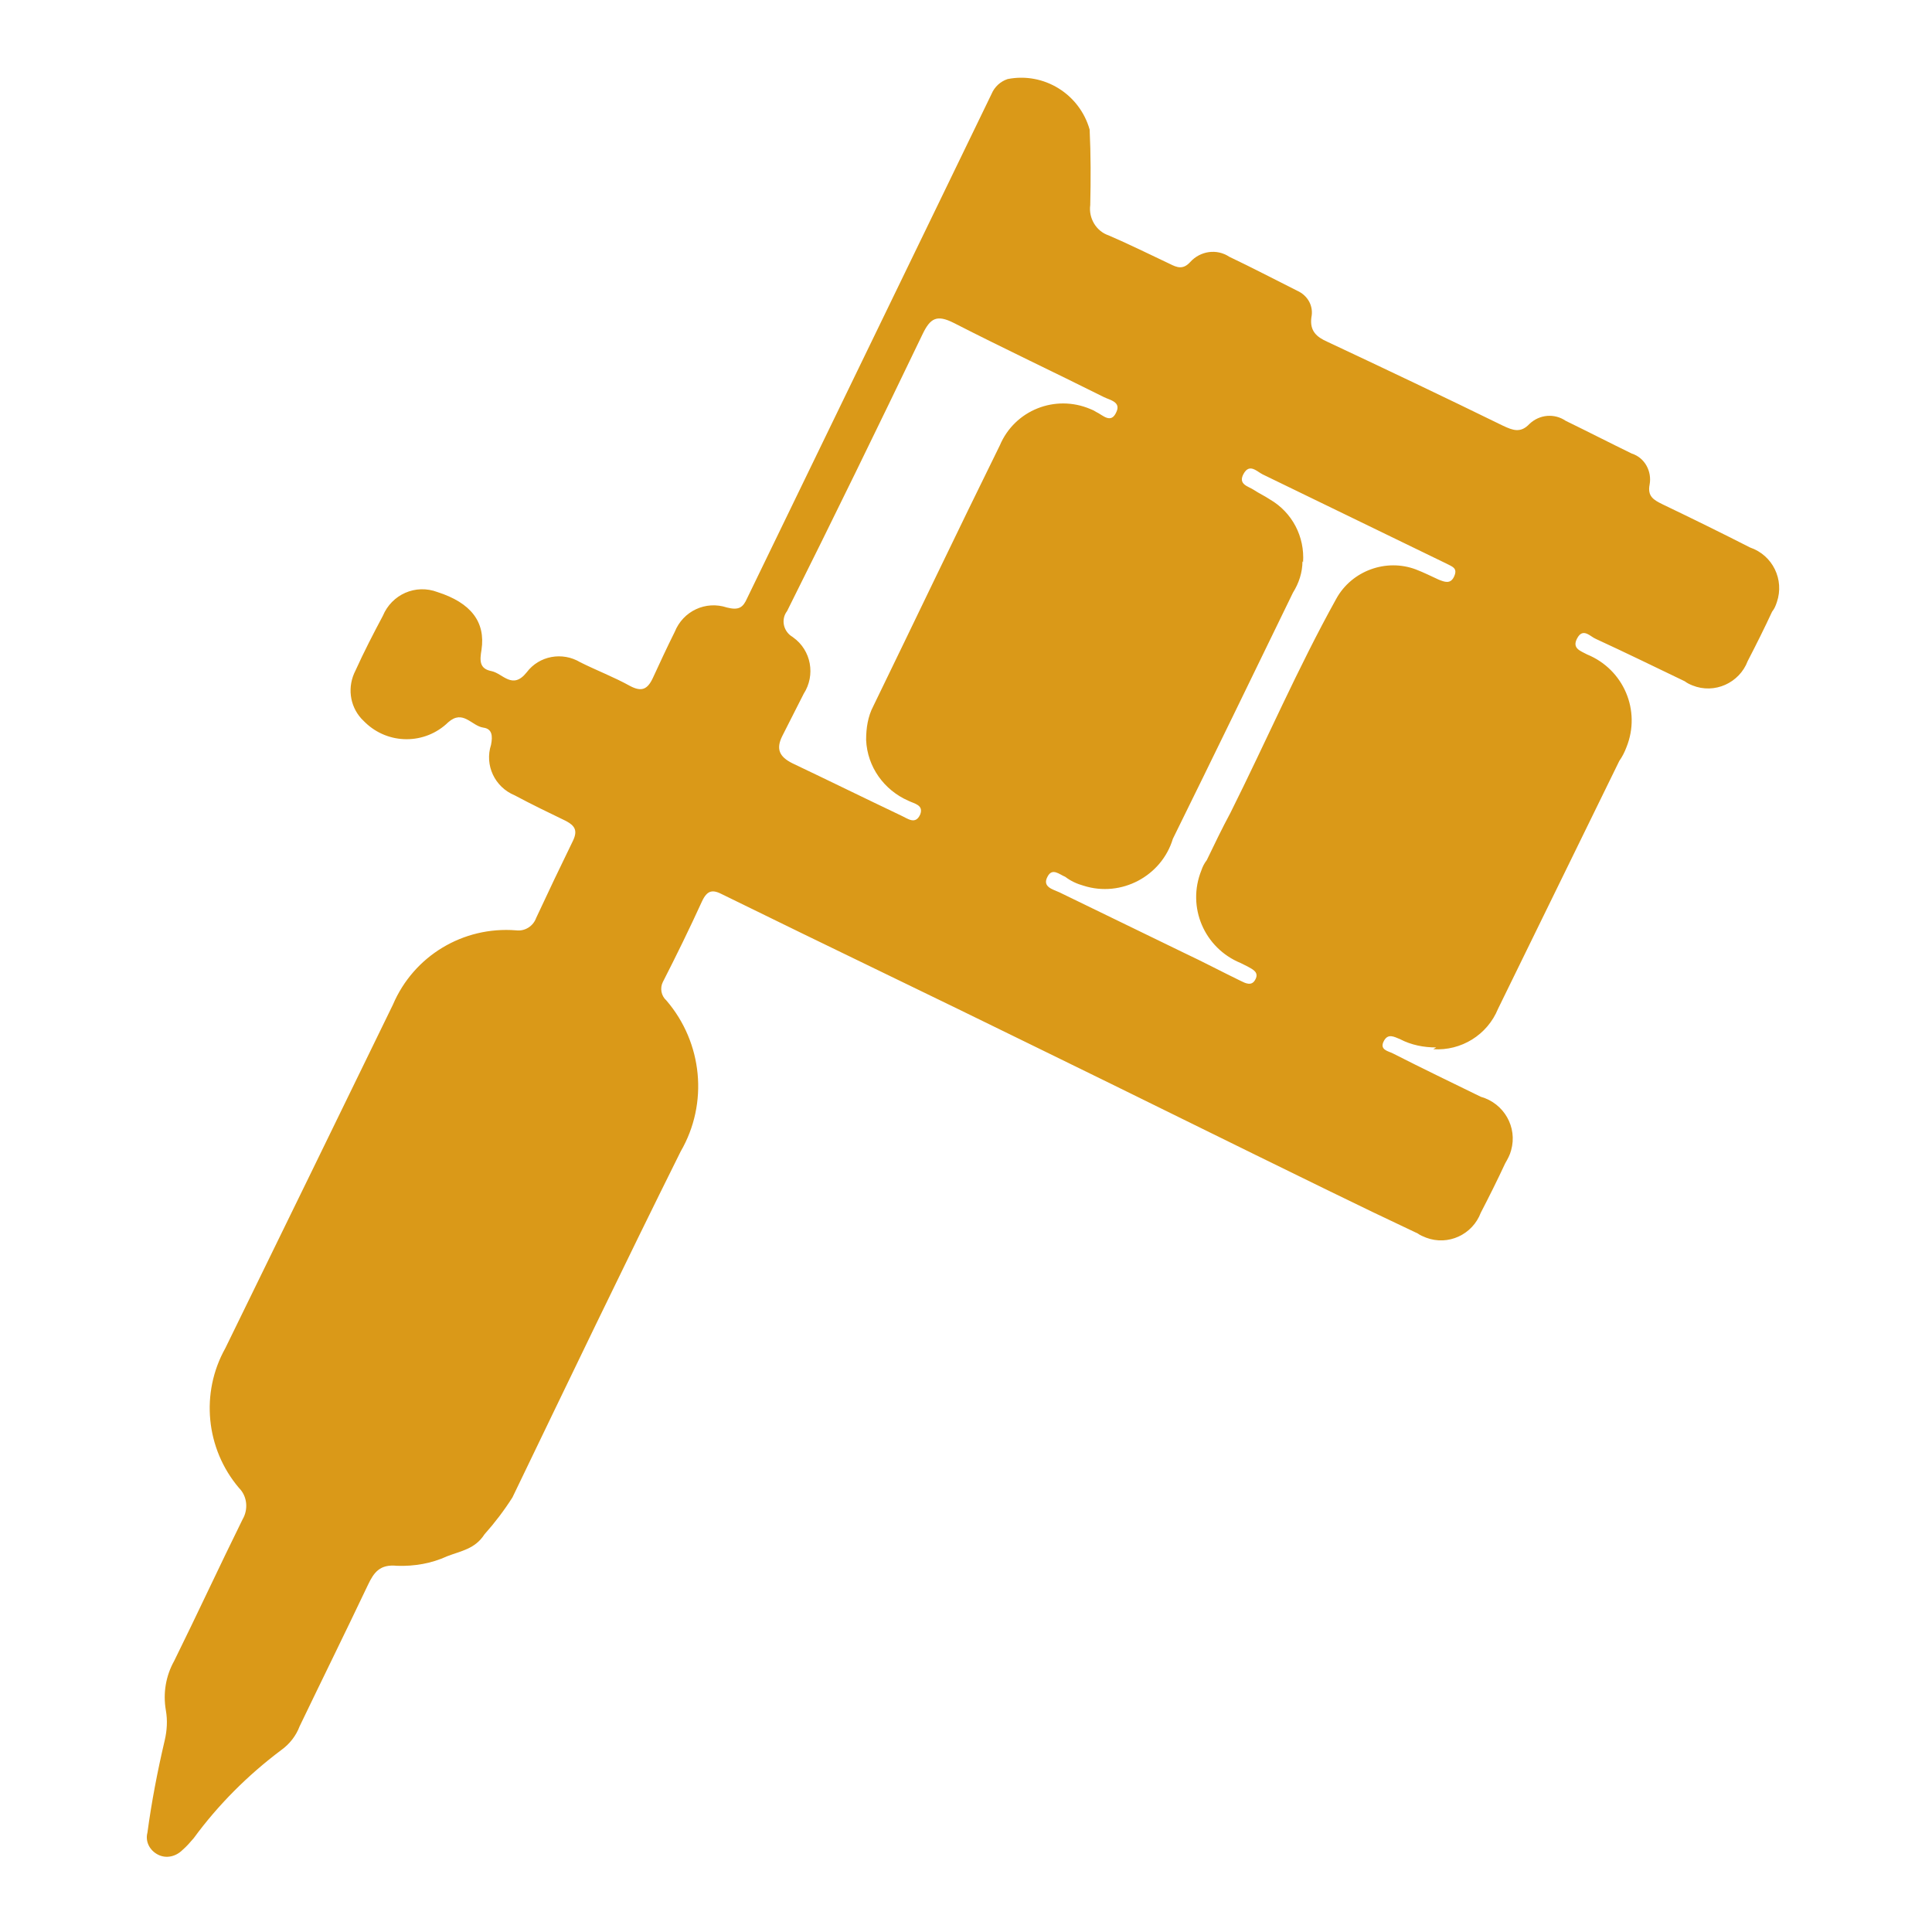 <?xml version="1.0" encoding="UTF-8"?>
<svg id="Ebene_1" data-name="Ebene 1" xmlns="http://www.w3.org/2000/svg" viewBox="0 0 32.5 32.5">
  <defs>
    <style>
      .cls-1 {
        fill: #da9918;
        stroke-width: 0px;
      }
    </style>
  </defs>
  <path id="Pfad_583" data-name="Pfad 583" class="cls-1" d="M24.16,17.62c-.21,0-.42-.04-.61-.14-.1-.04-.2-.1-.27.03-.08.15.07.17.15.21.49.25.99.49,1.48.73.39.11.62.51.51.9-.02.08-.06.15-.1.22-.13.28-.27.56-.41.83-.14.37-.55.56-.92.42-.05-.02-.1-.04-.14-.07-.51-.24-1.01-.48-1.52-.73-1.62-.79-3.23-1.59-4.85-2.38-1.77-.87-3.55-1.72-5.32-2.59-.17-.09-.26-.08-.35.11-.21.46-.43.91-.66,1.36-.05.1-.03.23.06.31.61.71.71,1.73.24,2.54-.96,1.93-1.89,3.87-2.83,5.82-.14.22-.3.43-.47.62-.16.25-.4.28-.63.37-.26.12-.55.17-.84.16-.29-.03-.39.11-.49.32-.38.8-.77,1.59-1.15,2.38-.06.16-.17.3-.31.4-.56.42-1.06.92-1.47,1.48-.06.07-.12.14-.19.2-.11.11-.27.15-.41.08-.14-.07-.22-.22-.18-.37.07-.52.17-1.04.29-1.55.04-.17.05-.34.02-.51-.05-.29,0-.58.14-.83.39-.79.76-1.59,1.15-2.38.1-.17.08-.39-.06-.53-.56-.66-.65-1.6-.23-2.35.94-1.92,1.88-3.85,2.82-5.78.35-.82,1.18-1.32,2.07-1.25.15.02.29-.07.34-.21.2-.43.41-.87.62-1.3.08-.17.03-.25-.12-.33-.29-.14-.58-.28-.86-.43-.34-.14-.51-.51-.4-.85.03-.15.02-.27-.13-.29-.2-.03-.34-.31-.59-.09-.39.38-1.01.38-1.4,0-.02-.02-.04-.04-.06-.06-.2-.22-.24-.54-.1-.81.14-.31.3-.62.46-.92.15-.36.55-.54.92-.4.56.18.81.5.74.97-.03.18-.04.32.17.36.19.04.35.32.59.02.21-.28.6-.35.9-.17.28.14.57.25.84.4.19.1.29.06.38-.13.12-.26.24-.52.37-.78.14-.35.52-.53.88-.41.2.05.27,0,.34-.16,1.06-2.19,2.12-4.37,3.18-6.56.31-.64.62-1.28.93-1.92.05-.12.15-.21.27-.25.61-.12,1.21.25,1.38.85.02.42.02.85.01,1.27-.03.22.1.44.31.51.35.15.69.32,1.03.48.12.06.22.1.34-.03.17-.19.45-.23.66-.09.38.18.76.38,1.14.57.18.08.28.26.24.45-.03.23.09.33.27.41.98.46,1.97.93,2.95,1.41.17.08.3.13.45-.03.17-.16.42-.18.61-.05.37.18.74.37,1.11.55.22.07.34.3.3.52-.04.2.07.26.21.33.5.24.99.48,1.48.73.38.13.58.54.45.92-.02.06-.04.11-.08.16-.13.28-.27.56-.41.83-.14.37-.56.56-.93.41-.05-.02-.09-.04-.13-.07-.5-.24-.99-.48-1.49-.71-.1-.04-.22-.2-.32-.01-.09.17.06.21.17.27.61.25.91.94.66,1.56-.03.08-.07.16-.12.23-.68,1.39-1.36,2.78-2.04,4.17-.18.44-.62.71-1.09.68ZM14.57,12.44c0-.19.03-.39.12-.56.71-1.46,1.41-2.93,2.13-4.39.25-.59.93-.86,1.52-.61.03.01.07.03.1.05.11.05.25.21.34,0,.08-.17-.11-.2-.21-.25-.84-.42-1.69-.82-2.53-1.25-.28-.14-.39-.08-.52.19-.75,1.56-1.51,3.12-2.28,4.66-.1.13-.07.32.07.42,0,0,.02.01.03.02.31.22.38.64.18.95-.12.24-.24.47-.36.71-.11.22-.05.35.17.46.61.29,1.22.59,1.83.88.11.05.24.16.32-.02.06-.16-.1-.18-.2-.23-.41-.18-.69-.57-.71-1.02h0ZM21.91,9.44c0,.19-.06.37-.16.53-.67,1.38-1.34,2.76-2.02,4.14-.19.63-.87.99-1.5.79-.11-.03-.22-.08-.31-.15-.1-.04-.22-.16-.3,0-.09.17.09.21.2.26.7.34,1.4.68,2.1,1.02.32.15.64.32.95.47.08.04.18.09.24-.01.08-.13-.03-.18-.12-.23-.04-.02-.08-.04-.12-.06-.61-.25-.91-.94-.66-1.56.02-.06.05-.12.09-.17.13-.27.26-.54.4-.8.6-1.2,1.13-2.43,1.78-3.6.26-.47.84-.68,1.34-.49.13.05.25.11.38.17.1.04.2.08.26-.05.07-.15-.04-.17-.13-.22-1.03-.5-2.06-1-3.09-1.5-.1-.05-.22-.19-.32-.01s.08.21.17.27c.09.06.18.1.27.16.38.22.59.63.56,1.06h0Z"/>
</svg>